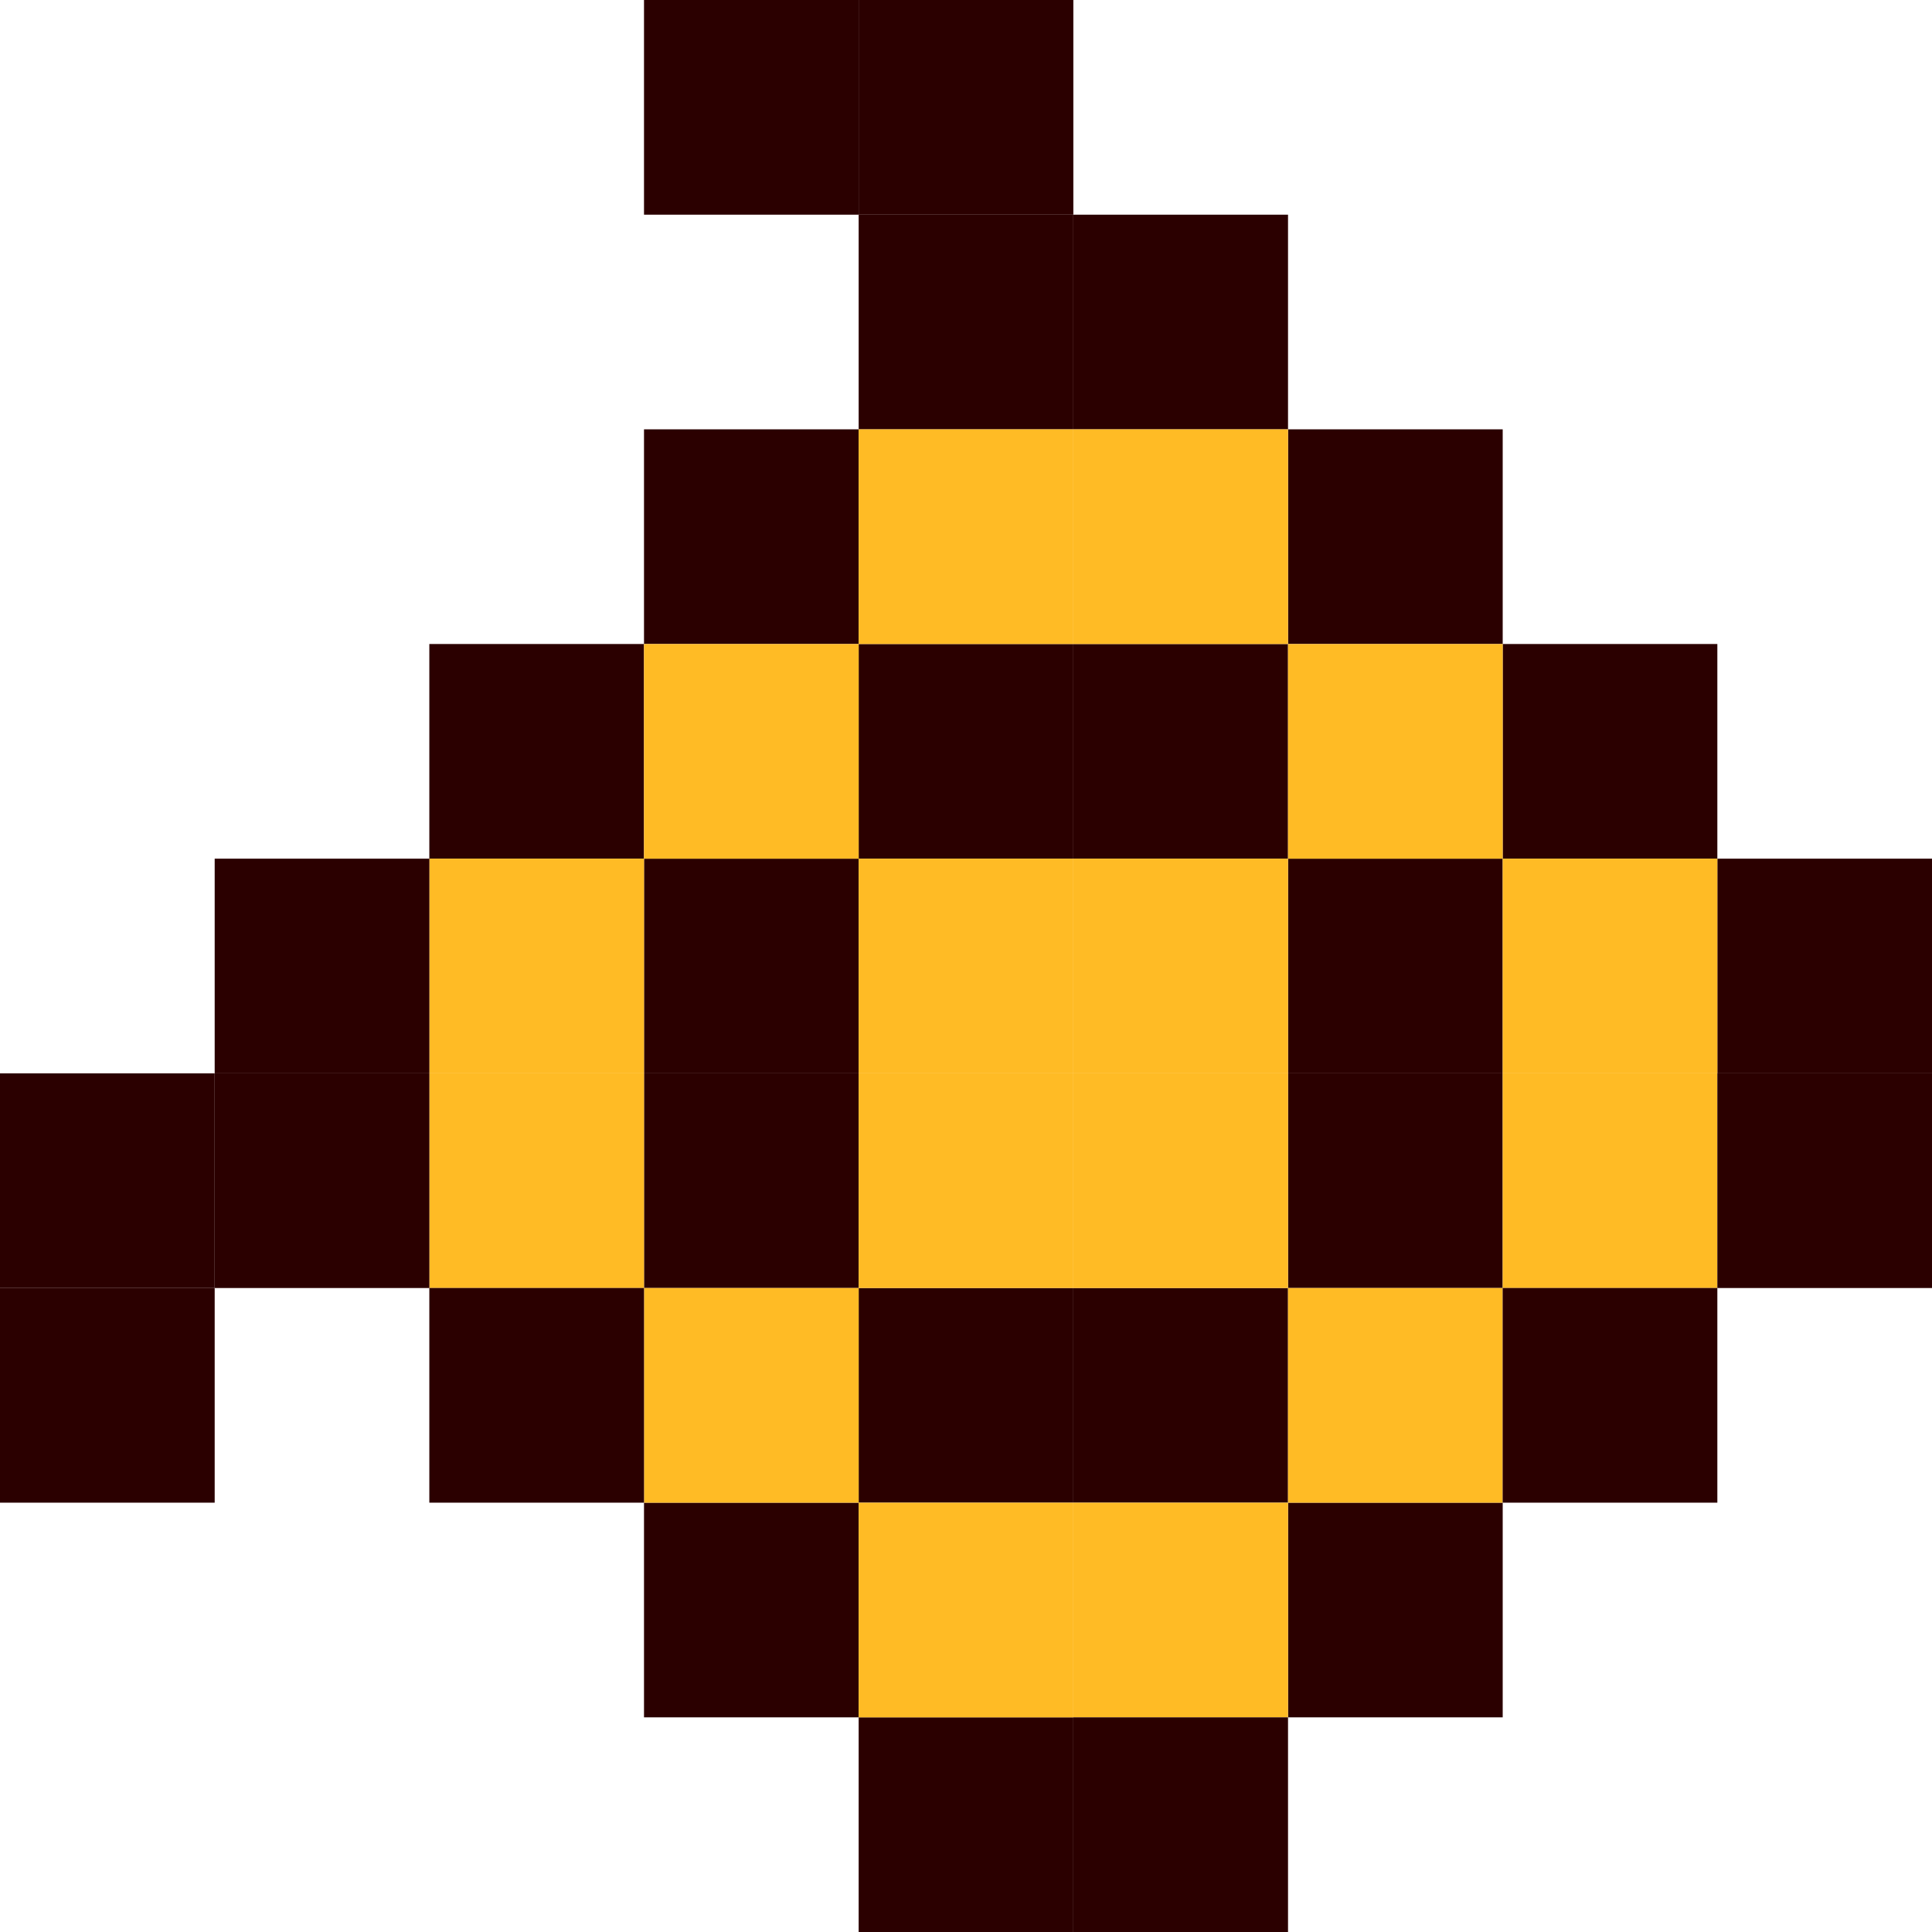 <?xml version="1.0" encoding="UTF-8" standalone="no"?>
<!-- Created with Inkscape (http://www.inkscape.org/) -->

<svg
   width="225"
   height="225"
   viewBox="0 0 59.531 59.531"
   version="1.1"
   id="svg986"
   inkscape:version="1.1.2 (b8e25be8, 2022-02-05)"
   sodipodi:docname="range-inkscape.svg"
   xmlns:inkscape="http://www.inkscape.org/namespaces/inkscape"
   xmlns:sodipodi="http://sodipodi.sourceforge.net/DTD/sodipodi-0.dtd"
   xmlns="http://www.w3.org/2000/svg"
   xmlns:svg="http://www.w3.org/2000/svg">
  <sodipodi:namedview
     id="namedview988"
     pagecolor="#ffffff"
     bordercolor="#666666"
     borderopacity="1.0"
     inkscape:pageshadow="2"
     inkscape:pageopacity="0.0"
     inkscape:pagecheckerboard="0"
     inkscape:document-units="mm"
     showgrid="false"
     width="225px"
     borderlayer="true"
     inkscape:showpageshadow="false"
     units="px"
     inkscape:snap-bbox="true"
     inkscape:bbox-nodes="true"
     inkscape:snap-bbox-midpoints="false"
     showguides="false"
     inkscape:zoom="0.2436483"
     inkscape:cx="26.677798"
     inkscape:cy="112.86761"
     inkscape:window-width="1440"
     inkscape:window-height="769"
     inkscape:window-x="-17"
     inkscape:window-y="25"
     inkscape:window-maximized="0"
     inkscape:current-layer="layer1"
     height="200px"
     inkscape:snap-object-midpoints="false"
     inkscape:snap-others="false"
     showborder="true">
    <inkscape:grid
       type="xygrid"
       id="grid990"
       dotted="true"
       spacingx="6.615"
       spacingy="6.615"
       snapvisiblegridlinesonly="true"
       empspacing="1" />
  </sodipodi:namedview>
  <defs
     id="defs983" />
  <g
     inkscape:label="Layer 1"
     inkscape:groupmode="layer"
     id="layer1">
    <rect
       style="fill:#2b0000;fill-opacity:1;stroke-width:3"
       id="rect44478"
       width="6.615"
       height="6.615"
       x="19.844"
       y="13.229" />
    <rect
       style="fill:#2b0000;fill-opacity:1;stroke-width:3"
       id="rect44478-0-06-36-5"
       width="6.615"
       height="6.615"
       x="19.844"
       y="46.302" />
    <rect
       style="fill:#2b0000;fill-opacity:1;stroke-width:3"
       id="rect44478-0-06-36-43"
       width="6.615"
       height="6.615"
       x="26.458"
       y="52.917" />
    <rect
       style="fill:#2b0000;fill-opacity:1;stroke-width:3"
       id="rect44478-0-06-36-40"
       width="6.615"
       height="6.615"
       x="39.688"
       y="46.302" />
    <rect
       style="fill:#2b0000;fill-opacity:1;stroke-width:3"
       id="rect44478-2"
       width="6.615"
       height="6.615"
       x="13.229"
       y="19.844" />
    <rect
       style="fill:#2b0000;fill-opacity:1;stroke-width:3"
       id="rect44478-2-6"
       width="6.615"
       height="6.615"
       x="19.844"
       y="26.458" />
    <rect
       style="fill:#2b0000;fill-opacity:1;stroke-width:3"
       id="rect44478-2-2"
       width="6.615"
       height="6.615"
       x="19.844"
       y="33.073" />
    <rect
       style="fill:#2b0000;fill-opacity:1;stroke-width:3"
       id="rect44478-2-9"
       width="6.615"
       height="6.615"
       x="26.458"
       y="39.687" />
    <rect
       style="fill:#2b0000;fill-opacity:1;stroke-width:3"
       id="rect44478-2-8"
       width="6.615"
       height="6.615"
       x="33.073"
       y="39.687" />
    <rect
       style="fill:#2b0000;fill-opacity:1;stroke-width:3"
       id="rect44478-2-5"
       width="6.615"
       height="6.615"
       x="39.688"
       y="33.073" />
    <rect
       style="fill:#2b0000;fill-opacity:1;stroke-width:3"
       id="rect44478-2-92"
       width="6.615"
       height="6.615"
       x="39.688"
       y="26.458" />
    <rect
       style="fill:#2b0000;fill-opacity:1;stroke-width:3"
       id="rect44478-2-55"
       width="6.615"
       height="6.615"
       x="33.073"
       y="19.844" />
    <rect
       style="fill:#2b0000;fill-opacity:1;stroke-width:3"
       id="rect44478-2-91"
       width="6.615"
       height="6.615"
       x="26.458"
       y="19.844" />
    <rect
       style="fill:#2b0000;fill-opacity:1;stroke-width:3"
       id="rect44478-0-06-36-03-6-9"
       width="6.615"
       height="6.615"
       x="19.844"
       y="-1.7763568e-15" />
    <rect
       style="fill:#2b0000;fill-opacity:1;stroke-width:3"
       id="rect44478-0-06-36-71-5-1-5-7"
       width="6.615"
       height="6.615"
       x="26.458"
       y="-7.6293945e-06" />
    <rect
       style="fill:#2b0000;fill-opacity:1;stroke-width:3"
       id="rect44478-0-06-36-03-6-9-6"
       width="6.615"
       height="6.615"
       x="33.073"
       y="59.531" />
    <rect
       style="fill:#2b0000;fill-opacity:1;stroke-width:3"
       id="rect44478-0-06-36-71-5-1-5-7-0"
       width="6.615"
       height="6.615"
       x="39.688"
       y="59.531" />
    <rect
       style="fill:#2b0000;fill-opacity:1;stroke-width:3"
       id="rect44478-0-06-3"
       width="6.615"
       height="6.615"
       x="33.073"
       y="6.615" />
    <rect
       style="fill:#2b0000;fill-opacity:1;stroke-width:3"
       id="rect44478-0-06-3-9"
       width="6.615"
       height="6.615"
       x="39.688"
       y="13.229" />
    <rect
       style="fill:#2b0000;fill-opacity:1;stroke-width:3"
       id="rect44478-0-06-3-7"
       width="6.615"
       height="6.615"
       x="46.302"
       y="19.844" />
    <rect
       style="fill:#2b0000;fill-opacity:1;stroke-width:3"
       id="rect44478-0-06-3-5"
       width="6.615"
       height="6.615"
       x="52.917"
       y="26.458" />
    <rect
       style="fill:#2b0000;fill-opacity:1;stroke-width:3"
       id="rect44478-0-06-3-52"
       width="6.615"
       height="6.615"
       x="26.458"
       y="6.615" />
    <rect
       style="fill:#ffbb25;fill-opacity:1;stroke-width:3"
       id="rect44478-2-9-7-34-6"
       width="6.615"
       height="6.615"
       x="26.458"
       y="13.229" />
    <rect
       style="fill:#ffbb25;fill-opacity:1;stroke-width:3"
       id="rect44478-2-9-7-34-6-2"
       width="6.615"
       height="6.615"
       x="33.073"
       y="13.229" />
    <rect
       style="fill:#ffbb25;fill-opacity:1;stroke-width:3"
       id="rect44478-2-9-7-34-6-3"
       width="6.615"
       height="6.615"
       x="19.844"
       y="19.844" />
    <rect
       style="fill:#ffbb25;fill-opacity:1;stroke-width:3"
       id="rect44478-2-9-7-34-6-35"
       width="6.615"
       height="6.615"
       x="39.688"
       y="19.844" />
    <rect
       style="fill:#ffbb25;fill-opacity:1;stroke-width:3"
       id="rect44478-2-9-7-34-6-8"
       width="6.615"
       height="6.615"
       x="13.229"
       y="26.458" />
    <rect
       style="fill:#ffbb25;fill-opacity:1;stroke-width:3"
       id="rect44478-2-9-7-34-6-1"
       width="6.615"
       height="6.615"
       x="13.229"
       y="33.073" />
    <rect
       style="fill:#ffbb25;fill-opacity:1;stroke-width:3"
       id="rect44478-2-9-7-34-6-81"
       width="6.615"
       height="6.615"
       x="26.458"
       y="26.458" />
    <rect
       style="fill:#ffbb25;fill-opacity:1;stroke-width:3"
       id="rect44478-2-9-7-34-6-13"
       width="6.615"
       height="6.615"
       x="33.073"
       y="26.458" />
    <rect
       style="fill:#ffbb25;fill-opacity:1;stroke-width:3"
       id="rect44478-2-9-7-34-6-0"
       width="6.615"
       height="6.615"
       x="33.073"
       y="33.073" />
    <rect
       style="fill:#ffbb25;fill-opacity:1;stroke-width:3"
       id="rect44478-2-9-7-34-6-7"
       width="6.615"
       height="6.615"
       x="26.458"
       y="33.073" />
    <rect
       style="fill:#ffbb25;fill-opacity:1;stroke-width:3"
       id="rect44478-2-9-7-34-6-23"
       width="6.615"
       height="6.615"
       x="19.844"
       y="39.688" />
    <rect
       style="fill:#ffbb25;fill-opacity:1;stroke-width:3"
       id="rect44478-2-9-7-34-6-5"
       width="6.615"
       height="6.615"
       x="26.458"
       y="46.302" />
    <rect
       style="fill:#ffbb25;fill-opacity:1;stroke-width:3"
       id="rect44478-2-9-7-34-6-83"
       width="6.615"
       height="6.615"
       x="33.073"
       y="46.302" />
    <rect
       style="fill:#ffbb25;fill-opacity:1;stroke-width:3"
       id="rect44478-2-9-7-34-6-56"
       width="6.615"
       height="6.615"
       x="39.688"
       y="39.688" />
    <rect
       style="fill:#ffbb25;fill-opacity:1;stroke-width:3"
       id="rect44478-2-9-7-34-6-17"
       width="6.615"
       height="6.615"
       x="46.302"
       y="33.073" />
    <rect
       style="fill:#ffbb25;fill-opacity:1;stroke-width:3"
       id="rect44478-2-9-7-34-6-9"
       width="6.615"
       height="6.615"
       x="46.302"
       y="26.458" />
    <rect
       style="fill:#2b0000;fill-opacity:1;stroke-width:3"
       id="rect44478-0-06-36-71-5-1"
       width="6.615"
       height="6.615"
       x="6.615"
       y="26.458" />
    <rect
       style="fill:#2b0000;fill-opacity:1;stroke-width:3"
       id="rect44478-0-06-36-71-5-1-44"
       width="6.615"
       height="6.615"
       x="6.615"
       y="33.073" />
    <rect
       style="fill:#2b0000;fill-opacity:1;stroke-width:3"
       id="rect44478-0-06-36-71-5-1-44-5"
       width="6.615"
       height="6.615"
       x="13.229"
       y="39.687" />
    <rect
       style="fill:#2b0000;fill-opacity:1;stroke-width:3"
       id="rect44478-0-06-36-03-6-74-55"
       width="6.615"
       height="6.615"
       x="46.302"
       y="39.687" />
    <rect
       style="fill:#2b0000;fill-opacity:1;stroke-width:3"
       id="rect44478-0-06-36-03-6-74-55-1"
       width="6.615"
       height="6.615"
       x="52.917"
       y="33.073" />
    <rect
       style="fill:#2b0000;fill-opacity:1;stroke-width:3"
       id="rect44478-0-06-36-03-6-74-55-1-3"
       width="6.615"
       height="6.615"
       x="59.531"
       y="26.458" />
    <rect
       style="fill:#2b0000;fill-opacity:1;stroke-width:3"
       id="rect44478-0-06-36-03-6-74-55-1-2"
       width="6.615"
       height="6.615"
       x="59.531"
       y="19.844" />
    <rect
       style="fill:#2b0000;fill-opacity:1;stroke-width:3"
       id="rect44478-0-06-36-03-6-74-55-1-21"
       width="6.615"
       height="6.615"
       x="-6.1767579e-08"
       y="33.073" />
    <rect
       style="fill:#2b0000;fill-opacity:1;stroke-width:3"
       id="rect44478-0-06-36-03-6-74-55-1-4"
       width="6.615"
       height="6.615"
       x="-6.1767579e-08"
       y="39.687" />
    <rect
       style="fill:#2b0000;fill-opacity:1;stroke-width:3"
       id="rect44478-0-06-36-71-5-1-5-3"
       width="6.615"
       height="6.615"
       x="33.073"
       y="52.917" />
  </g>
</svg>
